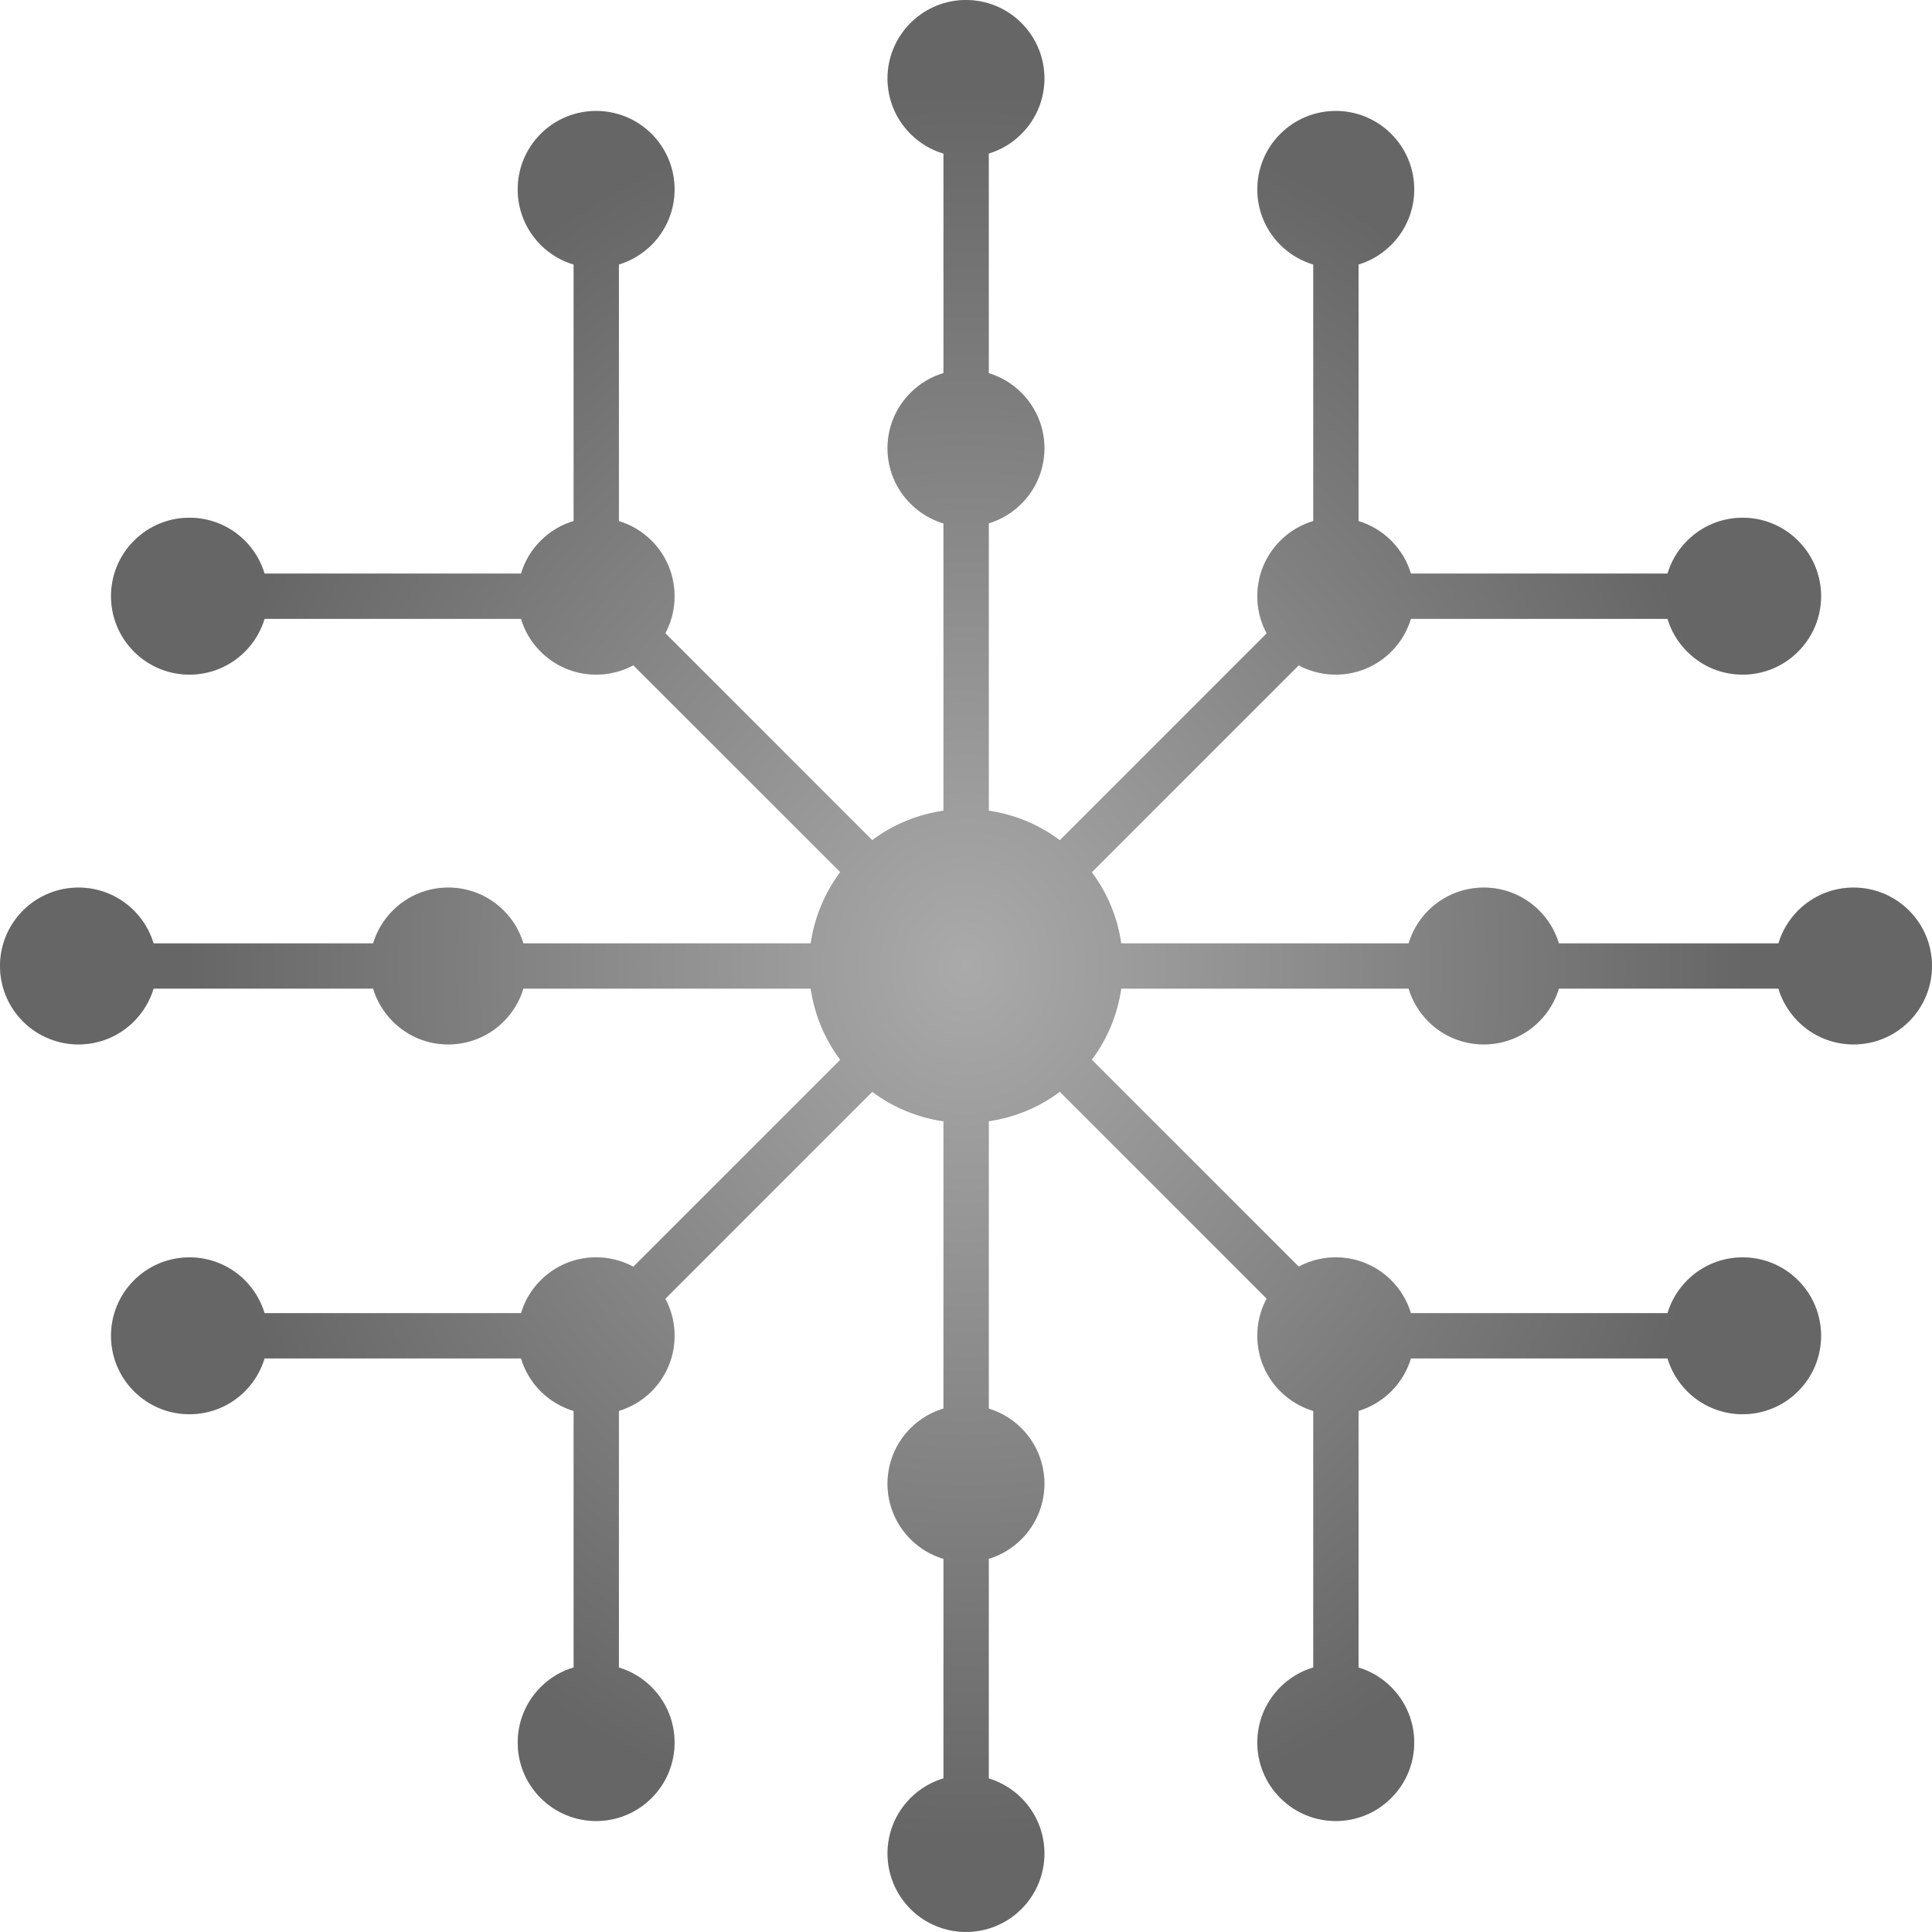 <svg width="32" height="32" viewBox="0 0 32 32" fill="none" xmlns="http://www.w3.org/2000/svg">
<path d="M16.918 2.218C17.426 1.711 17.426 0.888 16.918 0.381C16.411 -0.127 15.588 -0.127 15.081 0.381C14.573 0.888 14.573 1.711 15.081 2.218C15.239 2.376 15.427 2.485 15.627 2.544V6.179C15.427 6.239 15.239 6.348 15.081 6.506C14.573 7.013 14.573 7.836 15.081 8.343C15.239 8.501 15.427 8.61 15.627 8.67V13.428C15.209 13.488 14.802 13.65 14.447 13.915L11.02 10.488C11.283 9.996 11.207 9.371 10.793 8.956C10.636 8.799 10.449 8.691 10.251 8.631L10.251 4.381C10.449 4.321 10.636 4.212 10.793 4.056C11.3 3.548 11.3 2.726 10.793 2.218C10.285 1.711 9.463 1.711 8.955 2.218C8.448 2.726 8.448 3.548 8.955 4.056C9.113 4.214 9.301 4.322 9.501 4.382V8.63C9.301 8.689 9.113 8.798 8.955 8.956C8.798 9.113 8.689 9.301 8.63 9.5H4.382C4.322 9.301 4.214 9.113 4.057 8.956C3.549 8.448 2.726 8.448 2.219 8.956C1.712 9.463 1.712 10.286 2.219 10.793C2.726 11.301 3.549 11.301 4.057 10.793C4.214 10.636 4.322 10.449 4.382 10.25H8.63C8.689 10.449 8.798 10.636 8.955 10.793C9.371 11.209 9.998 11.284 10.49 11.019L13.917 14.445C13.652 14.8 13.489 15.206 13.428 15.625H8.669C8.609 15.426 8.501 15.238 8.343 15.081C7.836 14.574 7.013 14.574 6.506 15.081C6.349 15.238 6.24 15.426 6.18 15.625H2.544C2.484 15.426 2.375 15.238 2.218 15.081C1.711 14.574 0.888 14.574 0.381 15.081C-0.127 15.588 -0.127 16.411 0.381 16.919C0.888 17.426 1.711 17.426 2.218 16.919C2.375 16.761 2.484 16.574 2.544 16.375H6.18C6.24 16.574 6.349 16.761 6.506 16.919C7.013 17.426 7.836 17.426 8.343 16.919C8.501 16.761 8.609 16.574 8.669 16.375H13.428C13.489 16.793 13.652 17.2 13.917 17.554L10.49 20.981C9.998 20.715 9.371 20.79 8.955 21.206C8.798 21.363 8.689 21.551 8.63 21.75H4.382C4.322 21.551 4.214 21.363 4.057 21.206C3.549 20.699 2.726 20.699 2.219 21.206C1.712 21.713 1.712 22.536 2.219 23.044C2.726 23.551 3.549 23.551 4.057 23.044C4.214 22.886 4.322 22.699 4.382 22.5H8.63C8.689 22.699 8.798 22.886 8.955 23.044C9.113 23.201 9.301 23.31 9.501 23.37V27.618C9.301 27.677 9.113 27.786 8.955 27.944C8.448 28.451 8.448 29.274 8.955 29.781C9.463 30.289 10.285 30.289 10.793 29.781C11.3 29.274 11.3 28.451 10.793 27.944C10.636 27.787 10.449 27.679 10.251 27.619L10.251 23.369C10.449 23.309 10.636 23.2 10.793 23.044C11.207 22.629 11.283 22.003 11.02 21.512L14.447 18.084C14.802 18.349 15.209 18.512 15.627 18.572V23.33C15.427 23.39 15.239 23.498 15.081 23.656C14.573 24.164 14.573 24.986 15.081 25.494C15.239 25.652 15.427 25.76 15.627 25.82V29.455C15.427 29.515 15.239 29.623 15.081 29.781C14.573 30.289 14.573 31.111 15.081 31.619C15.588 32.126 16.411 32.126 16.918 31.619C17.426 31.111 17.426 30.289 16.918 29.781C16.762 29.625 16.575 29.517 16.377 29.456V25.819C16.575 25.759 16.762 25.65 16.918 25.494C17.426 24.986 17.426 24.164 16.918 23.656C16.762 23.5 16.575 23.391 16.377 23.331V18.571C16.795 18.51 17.201 18.347 17.554 18.083L20.98 21.509C20.715 22.001 20.79 22.628 21.206 23.044C21.364 23.201 21.552 23.31 21.752 23.37V27.618C21.552 27.677 21.364 27.786 21.206 27.944C20.698 28.451 20.698 29.274 21.206 29.781C21.713 30.289 22.536 30.289 23.043 29.781C23.551 29.274 23.551 28.451 23.043 27.944C22.887 27.787 22.7 27.679 22.502 27.619V23.369C22.7 23.309 22.887 23.2 23.043 23.044C23.201 22.886 23.309 22.699 23.369 22.5H27.619C27.679 22.699 27.787 22.886 27.945 23.044C28.452 23.551 29.275 23.551 29.782 23.044C30.29 22.536 30.29 21.713 29.782 21.206C29.275 20.699 28.452 20.699 27.945 21.206C27.787 21.363 27.679 21.551 27.619 21.75H23.369C23.309 21.551 23.201 21.363 23.043 21.206C22.628 20.791 22.003 20.716 21.511 20.979L18.084 17.552C18.348 17.198 18.511 16.792 18.571 16.375H23.331C23.391 16.574 23.5 16.761 23.657 16.919C24.164 17.426 24.987 17.426 25.494 16.919C25.652 16.761 25.76 16.574 25.82 16.375H29.456C29.516 16.574 29.625 16.761 29.782 16.919C30.289 17.426 31.112 17.426 31.619 16.919C32.127 16.411 32.127 15.588 31.619 15.081C31.112 14.574 30.289 14.574 29.782 15.081C29.625 15.238 29.516 15.426 29.456 15.625H25.82C25.76 15.426 25.652 15.238 25.494 15.081C24.987 14.574 24.164 14.574 23.657 15.081C23.5 15.238 23.391 15.426 23.331 15.625H18.571C18.511 15.207 18.348 14.801 18.084 14.447L21.511 11.02C22.003 11.284 22.628 11.208 23.043 10.793C23.201 10.636 23.309 10.449 23.369 10.25L27.619 10.25C27.679 10.449 27.787 10.636 27.945 10.793C28.452 11.301 29.275 11.301 29.782 10.793C30.29 10.286 30.29 9.463 29.782 8.956C29.275 8.448 28.452 8.448 27.945 8.956C27.787 9.113 27.679 9.301 27.619 9.5H23.369C23.309 9.301 23.201 9.113 23.043 8.956C22.887 8.799 22.7 8.691 22.502 8.631V4.381C22.7 4.321 22.887 4.212 23.043 4.056C23.551 3.548 23.551 2.726 23.043 2.218C22.536 1.711 21.713 1.711 21.206 2.218C20.698 2.726 20.698 3.548 21.206 4.056C21.364 4.214 21.552 4.322 21.752 4.382V8.63C21.552 8.689 21.364 8.798 21.206 8.956C20.79 9.371 20.715 9.999 20.98 10.491L17.554 13.917C17.201 13.652 16.795 13.489 16.377 13.428V8.668C16.575 8.608 16.762 8.5 16.918 8.343C17.426 7.836 17.426 7.013 16.918 6.506C16.762 6.349 16.575 6.241 16.377 6.181V2.543C16.575 2.483 16.762 2.375 16.918 2.218Z" fill="#D9D9D9"/>
<path d="M16.918 2.218C17.426 1.711 17.426 0.888 16.918 0.381C16.411 -0.127 15.588 -0.127 15.081 0.381C14.573 0.888 14.573 1.711 15.081 2.218C15.239 2.376 15.427 2.485 15.627 2.544V6.179C15.427 6.239 15.239 6.348 15.081 6.506C14.573 7.013 14.573 7.836 15.081 8.343C15.239 8.501 15.427 8.61 15.627 8.67V13.428C15.209 13.488 14.802 13.65 14.447 13.915L11.02 10.488C11.283 9.996 11.207 9.371 10.793 8.956C10.636 8.799 10.449 8.691 10.251 8.631L10.251 4.381C10.449 4.321 10.636 4.212 10.793 4.056C11.3 3.548 11.3 2.726 10.793 2.218C10.285 1.711 9.463 1.711 8.955 2.218C8.448 2.726 8.448 3.548 8.955 4.056C9.113 4.214 9.301 4.322 9.501 4.382V8.63C9.301 8.689 9.113 8.798 8.955 8.956C8.798 9.113 8.689 9.301 8.63 9.5H4.382C4.322 9.301 4.214 9.113 4.057 8.956C3.549 8.448 2.726 8.448 2.219 8.956C1.712 9.463 1.712 10.286 2.219 10.793C2.726 11.301 3.549 11.301 4.057 10.793C4.214 10.636 4.322 10.449 4.382 10.25H8.63C8.689 10.449 8.798 10.636 8.955 10.793C9.371 11.209 9.998 11.284 10.49 11.019L13.917 14.445C13.652 14.8 13.489 15.206 13.428 15.625H8.669C8.609 15.426 8.501 15.238 8.343 15.081C7.836 14.574 7.013 14.574 6.506 15.081C6.349 15.238 6.24 15.426 6.18 15.625H2.544C2.484 15.426 2.375 15.238 2.218 15.081C1.711 14.574 0.888 14.574 0.381 15.081C-0.127 15.588 -0.127 16.411 0.381 16.919C0.888 17.426 1.711 17.426 2.218 16.919C2.375 16.761 2.484 16.574 2.544 16.375H6.18C6.24 16.574 6.349 16.761 6.506 16.919C7.013 17.426 7.836 17.426 8.343 16.919C8.501 16.761 8.609 16.574 8.669 16.375H13.428C13.489 16.793 13.652 17.2 13.917 17.554L10.49 20.981C9.998 20.715 9.371 20.79 8.955 21.206C8.798 21.363 8.689 21.551 8.63 21.75H4.382C4.322 21.551 4.214 21.363 4.057 21.206C3.549 20.699 2.726 20.699 2.219 21.206C1.712 21.713 1.712 22.536 2.219 23.044C2.726 23.551 3.549 23.551 4.057 23.044C4.214 22.886 4.322 22.699 4.382 22.5H8.63C8.689 22.699 8.798 22.886 8.955 23.044C9.113 23.201 9.301 23.31 9.501 23.37V27.618C9.301 27.677 9.113 27.786 8.955 27.944C8.448 28.451 8.448 29.274 8.955 29.781C9.463 30.289 10.285 30.289 10.793 29.781C11.3 29.274 11.3 28.451 10.793 27.944C10.636 27.787 10.449 27.679 10.251 27.619L10.251 23.369C10.449 23.309 10.636 23.2 10.793 23.044C11.207 22.629 11.283 22.003 11.02 21.512L14.447 18.084C14.802 18.349 15.209 18.512 15.627 18.572V23.33C15.427 23.39 15.239 23.498 15.081 23.656C14.573 24.164 14.573 24.986 15.081 25.494C15.239 25.652 15.427 25.76 15.627 25.82V29.455C15.427 29.515 15.239 29.623 15.081 29.781C14.573 30.289 14.573 31.111 15.081 31.619C15.588 32.126 16.411 32.126 16.918 31.619C17.426 31.111 17.426 30.289 16.918 29.781C16.762 29.625 16.575 29.517 16.377 29.456V25.819C16.575 25.759 16.762 25.65 16.918 25.494C17.426 24.986 17.426 24.164 16.918 23.656C16.762 23.5 16.575 23.391 16.377 23.331V18.571C16.795 18.51 17.201 18.347 17.554 18.083L20.98 21.509C20.715 22.001 20.79 22.628 21.206 23.044C21.364 23.201 21.552 23.31 21.752 23.37V27.618C21.552 27.677 21.364 27.786 21.206 27.944C20.698 28.451 20.698 29.274 21.206 29.781C21.713 30.289 22.536 30.289 23.043 29.781C23.551 29.274 23.551 28.451 23.043 27.944C22.887 27.787 22.7 27.679 22.502 27.619V23.369C22.7 23.309 22.887 23.2 23.043 23.044C23.201 22.886 23.309 22.699 23.369 22.5H27.619C27.679 22.699 27.787 22.886 27.945 23.044C28.452 23.551 29.275 23.551 29.782 23.044C30.29 22.536 30.29 21.713 29.782 21.206C29.275 20.699 28.452 20.699 27.945 21.206C27.787 21.363 27.679 21.551 27.619 21.75H23.369C23.309 21.551 23.201 21.363 23.043 21.206C22.628 20.791 22.003 20.716 21.511 20.979L18.084 17.552C18.348 17.198 18.511 16.792 18.571 16.375H23.331C23.391 16.574 23.5 16.761 23.657 16.919C24.164 17.426 24.987 17.426 25.494 16.919C25.652 16.761 25.76 16.574 25.82 16.375H29.456C29.516 16.574 29.625 16.761 29.782 16.919C30.289 17.426 31.112 17.426 31.619 16.919C32.127 16.411 32.127 15.588 31.619 15.081C31.112 14.574 30.289 14.574 29.782 15.081C29.625 15.238 29.516 15.426 29.456 15.625H25.82C25.76 15.426 25.652 15.238 25.494 15.081C24.987 14.574 24.164 14.574 23.657 15.081C23.5 15.238 23.391 15.426 23.331 15.625H18.571C18.511 15.207 18.348 14.801 18.084 14.447L21.511 11.02C22.003 11.284 22.628 11.208 23.043 10.793C23.201 10.636 23.309 10.449 23.369 10.25L27.619 10.25C27.679 10.449 27.787 10.636 27.945 10.793C28.452 11.301 29.275 11.301 29.782 10.793C30.29 10.286 30.29 9.463 29.782 8.956C29.275 8.448 28.452 8.448 27.945 8.956C27.787 9.113 27.679 9.301 27.619 9.5H23.369C23.309 9.301 23.201 9.113 23.043 8.956C22.887 8.799 22.7 8.691 22.502 8.631V4.381C22.7 4.321 22.887 4.212 23.043 4.056C23.551 3.548 23.551 2.726 23.043 2.218C22.536 1.711 21.713 1.711 21.206 2.218C20.698 2.726 20.698 3.548 21.206 4.056C21.364 4.214 21.552 4.322 21.752 4.382V8.63C21.552 8.689 21.364 8.798 21.206 8.956C20.79 9.371 20.715 9.999 20.98 10.491L17.554 13.917C17.201 13.652 16.795 13.489 16.377 13.428V8.668C16.575 8.608 16.762 8.5 16.918 8.343C17.426 7.836 17.426 7.013 16.918 6.506C16.762 6.349 16.575 6.241 16.377 6.181V2.543C16.575 2.483 16.762 2.375 16.918 2.218Z" fill="url(#paint0_radial_114_91)"/>
<defs>
<radialGradient id="paint0_radial_114_91" cx="0" cy="0" r="1" gradientUnits="userSpaceOnUse" gradientTransform="translate(16 16) rotate(90) scale(14.353 12.945)">
<stop stop-color="#AAAAAA"/>
<stop offset="1" stop-color="#666666"/>
</radialGradient>
</defs>
</svg>

